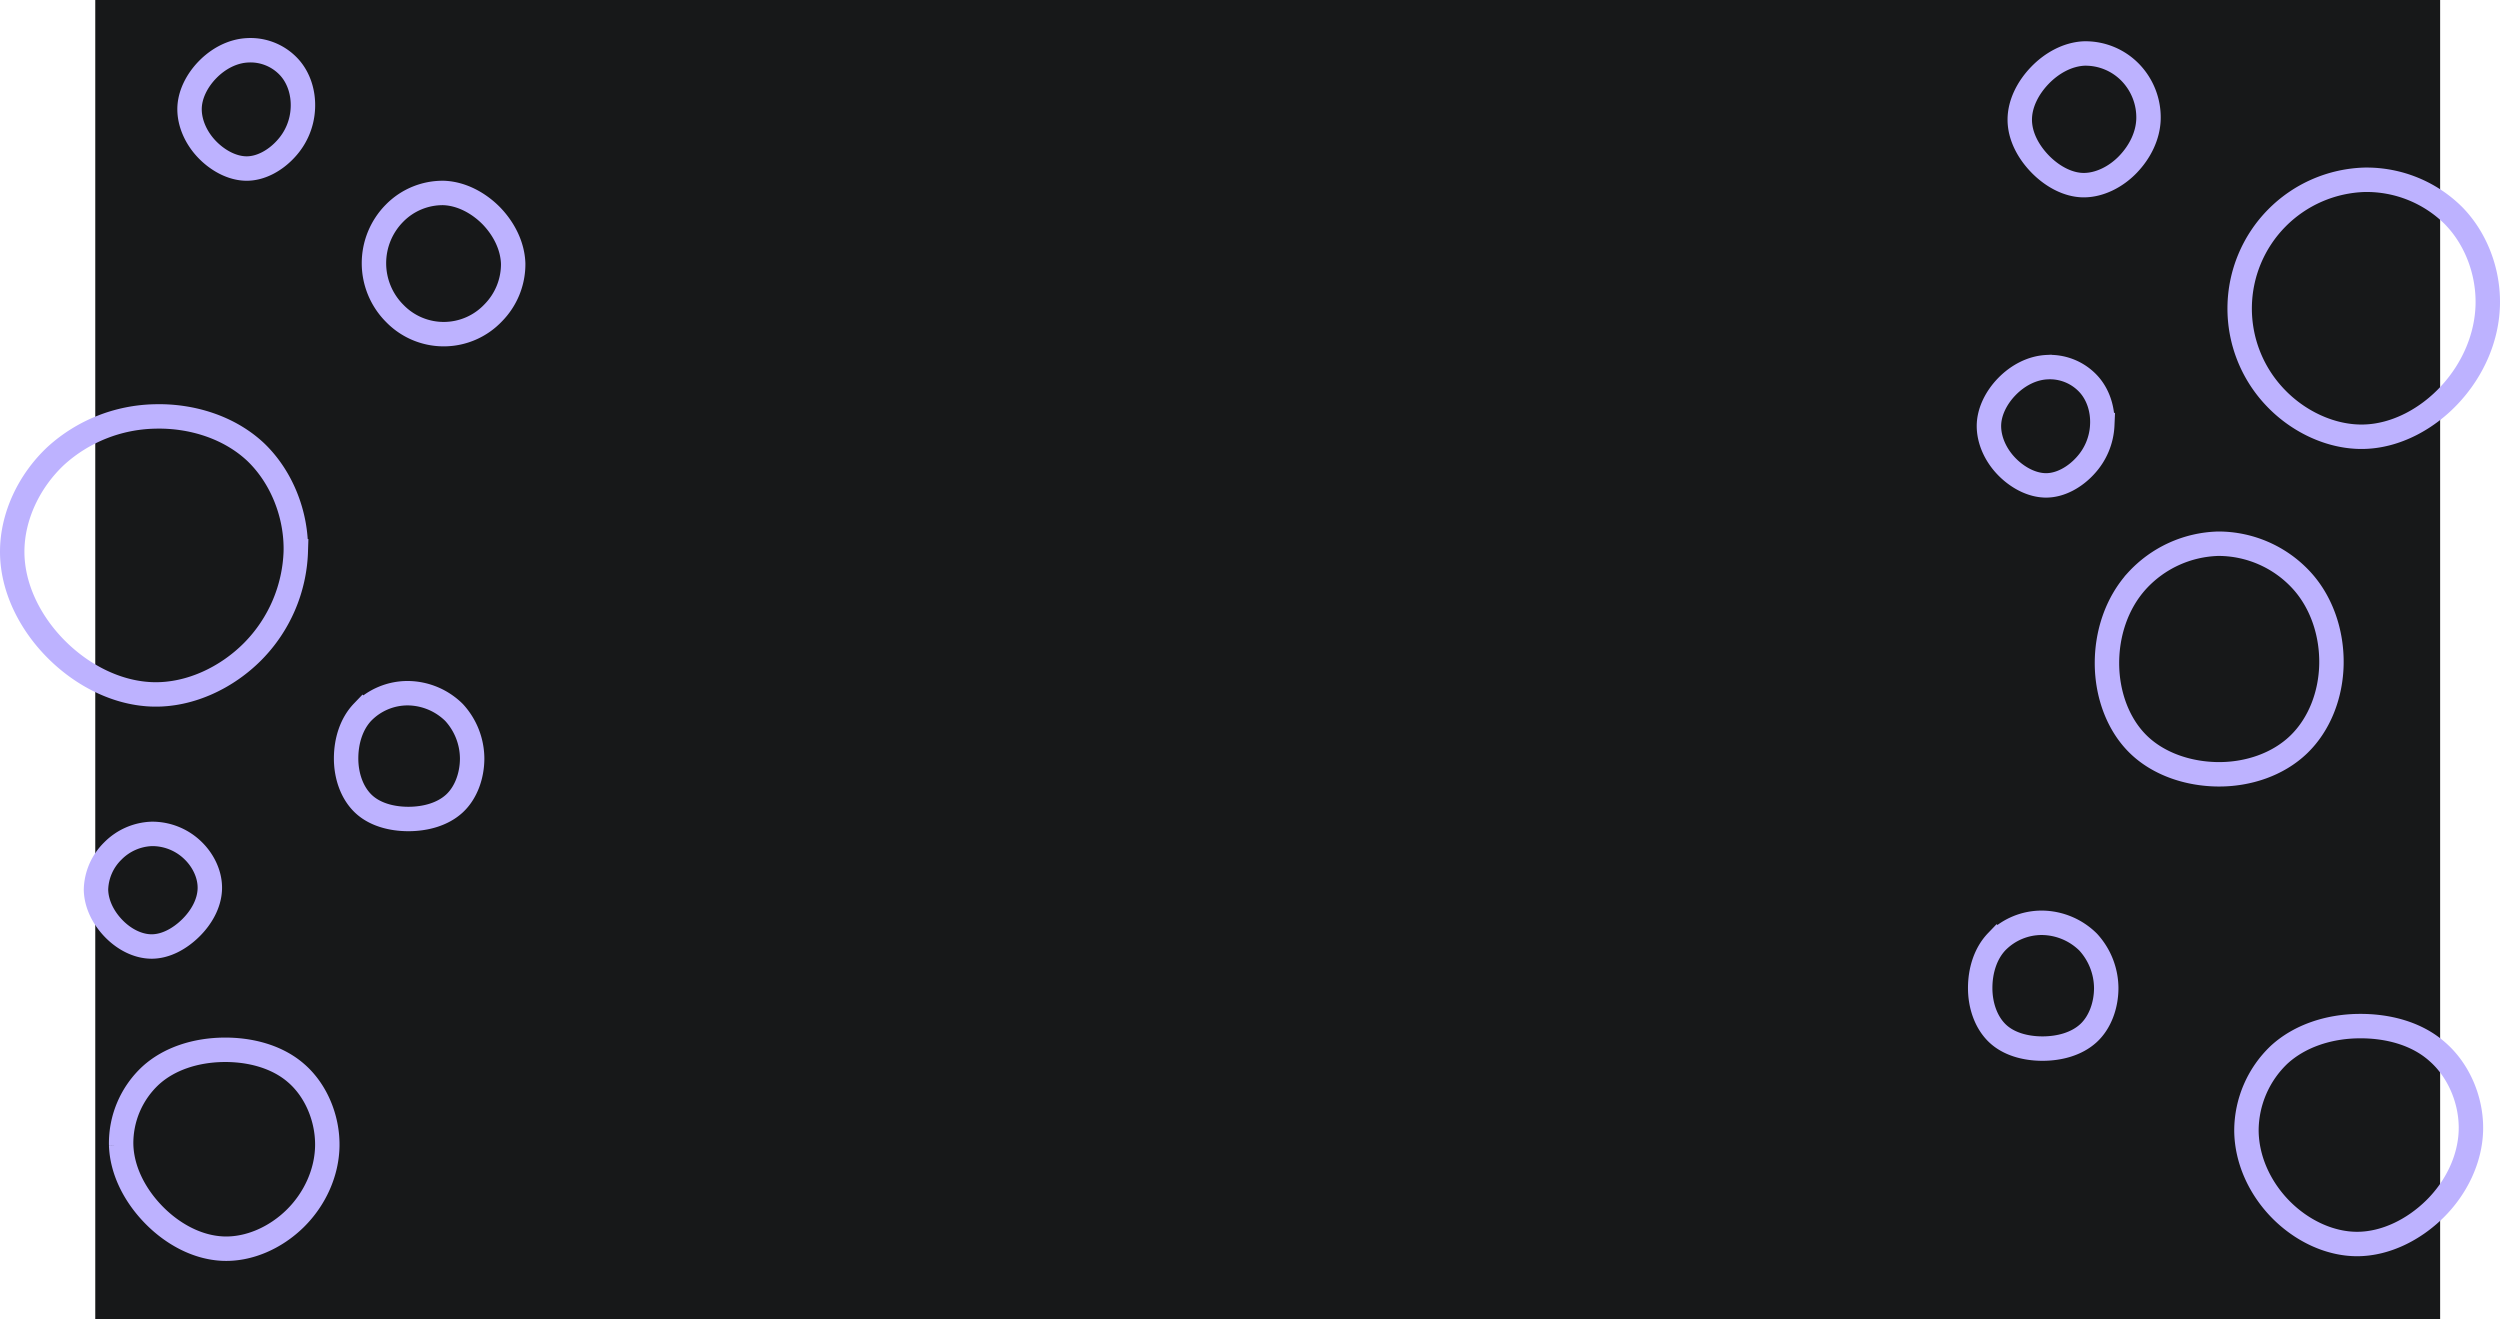 <svg id="visual" xmlns="http://www.w3.org/2000/svg" viewBox="0 0 1023.51 540"><defs><style>.cls-1{fill:#171819;}.cls-2{fill:none;stroke:#bdb2ff;stroke-width:10px;}</style></defs><rect class="cls-1" x="39" width="960" height="540"/><path class="cls-2" d="M65.6,185c10.7,10.2,16.8,25.6,16.5,40.7a61.08,61.08,0,0,1-17.6,41c-10.7,10.8-25.6,17.8-40.3,17.6S-5,276.8-15.9,265.9-34,240.5-34,225.9s7-29.1,17.9-39.3a62.11,62.11,0,0,1,40.5-16.1C39.4,170.1,54.8,174.9,65.6,185Z" transform="translate(39)"/><path class="cls-2" d="M833.2,29.7a26.46,26.46,0,0,1,7.4,19.1c-.2,6.8-3.5,13.4-8.4,18.5s-11.6,8.5-18.1,8.5-13.1-3.7-18-8.8-8.2-11.5-8.2-18,3.3-13,8.2-18.1,11.4-8.7,18.2-9A25.6,25.6,0,0,1,833.2,29.7Z" transform="translate(39)"/><path class="cls-2" d="M903,237.3c8.5,9.1,12.7,21.9,12.5,34.5s-4.9,24.8-13.4,33-20.8,12.3-33,12.2-24.5-4.2-32.8-12.4-12.6-20.4-12.7-32.7,3.9-24.8,12.2-34a46.8,46.8,0,0,1,33.4-15.3A46.29,46.29,0,0,1,903,237.3Z" transform="translate(39)"/><path class="cls-2" d="M815.9,385.7a28.08,28.08,0,0,1,7.4,18.8c0,7-2.5,14.1-7.3,18.5s-11.8,6.3-18.8,6.3-14-1.9-18.6-6.4-6.9-11.4-6.9-18.4,2.1-14.1,6.8-19a25.82,25.82,0,0,1,18.6-7.7A27.25,27.25,0,0,1,815.9,385.7Z" transform="translate(39)"/><path class="cls-2" d="M162.2,88.4c5.2,5.4,8.7,12.4,8.9,19.6a28.38,28.38,0,0,1-8.1,20,27.91,27.91,0,0,1-40.4.3,29.09,29.09,0,0,1-.1-41A27.64,27.64,0,0,1,142.7,79C150,79.3,157,83.1,162.2,88.4Z" transform="translate(39)"/><path class="cls-2" d="M959.1,430.8c8.7,7.7,13.8,20,13.5,31.9s-6,23.6-14.7,32.2-20.3,14.4-31.9,14.4-23.2-5.8-31.6-14.5-13.6-20.2-13.7-31.9a43,43,0,0,1,13.4-31.1c8.4-7.7,20.2-11.5,32.2-11.7S950.5,423,959.1,430.8Z" transform="translate(39)"/><path class="cls-2" d="M39.7,347.9c4.5,4.2,7.4,10.2,7.2,16.1s-3.4,11.6-7.9,16-10.2,7.5-15.9,7.5-11.4-3-15.7-7.5S.4,369.9.3,364.2a22.91,22.91,0,0,1,6.9-15.8,23.49,23.49,0,0,1,16-7A23.89,23.89,0,0,1,39.7,347.9Z" transform="translate(39)"/><path class="cls-2" d="M79.1,27.2c4.3,4.5,6.2,10.9,5.9,17.1A26.18,26.18,0,0,1,78,61c-4.2,4.6-10.1,8-16,8s-11.9-3.3-16.3-7.9-7.1-10.6-7.1-16.4S41.6,33,46,28.5s10.2-7.6,16.3-7.9A21.51,21.51,0,0,1,79.1,27.2Z" transform="translate(39)"/><path class="cls-2" d="M82.4,439.5c8,7,12.7,18.3,12.6,29.4s-5.1,22-13.1,29.9S63,511.6,52.4,511.2s-20.8-6-28.5-13.9-13-18.1-13.3-28.6a37.81,37.81,0,0,1,12.1-28.4c7.7-7,18.5-10.3,29.5-10.5S74.5,432.5,82.4,439.5Z" transform="translate(39)"/><path class="cls-2" d="M965.5,88.3c9.3,9.5,14.3,23.1,14,36.4s-5.9,26.3-15.2,36.5-22.3,17.3-35.6,17.6-27-6.2-36.5-16.4a52.74,52.74,0,0,1,37-88.8A50.53,50.53,0,0,1,965.5,88.3Z" transform="translate(39)"/><path class="cls-2" d="M146.9,291.7a28.08,28.08,0,0,1,7.4,18.8c0,7-2.5,14.1-7.3,18.5s-11.8,6.3-18.8,6.3-14-1.9-18.6-6.4-6.9-11.4-6.9-18.4,2.1-14.1,6.8-19a25.82,25.82,0,0,1,18.6-7.7A27.25,27.25,0,0,1,146.9,291.7Z" transform="translate(39)"/><path class="cls-2" d="M815.78,156.92c4.3,4.5,6.2,10.9,5.9,17.1a26.18,26.18,0,0,1-7,16.7c-4.2,4.6-10.1,8-16,8s-11.9-3.3-16.3-7.9-7.1-10.6-7.1-16.4,3-11.7,7.4-16.2,10.2-7.6,16.3-7.9A21.51,21.51,0,0,1,815.78,156.92Z" transform="translate(39)"/></svg>